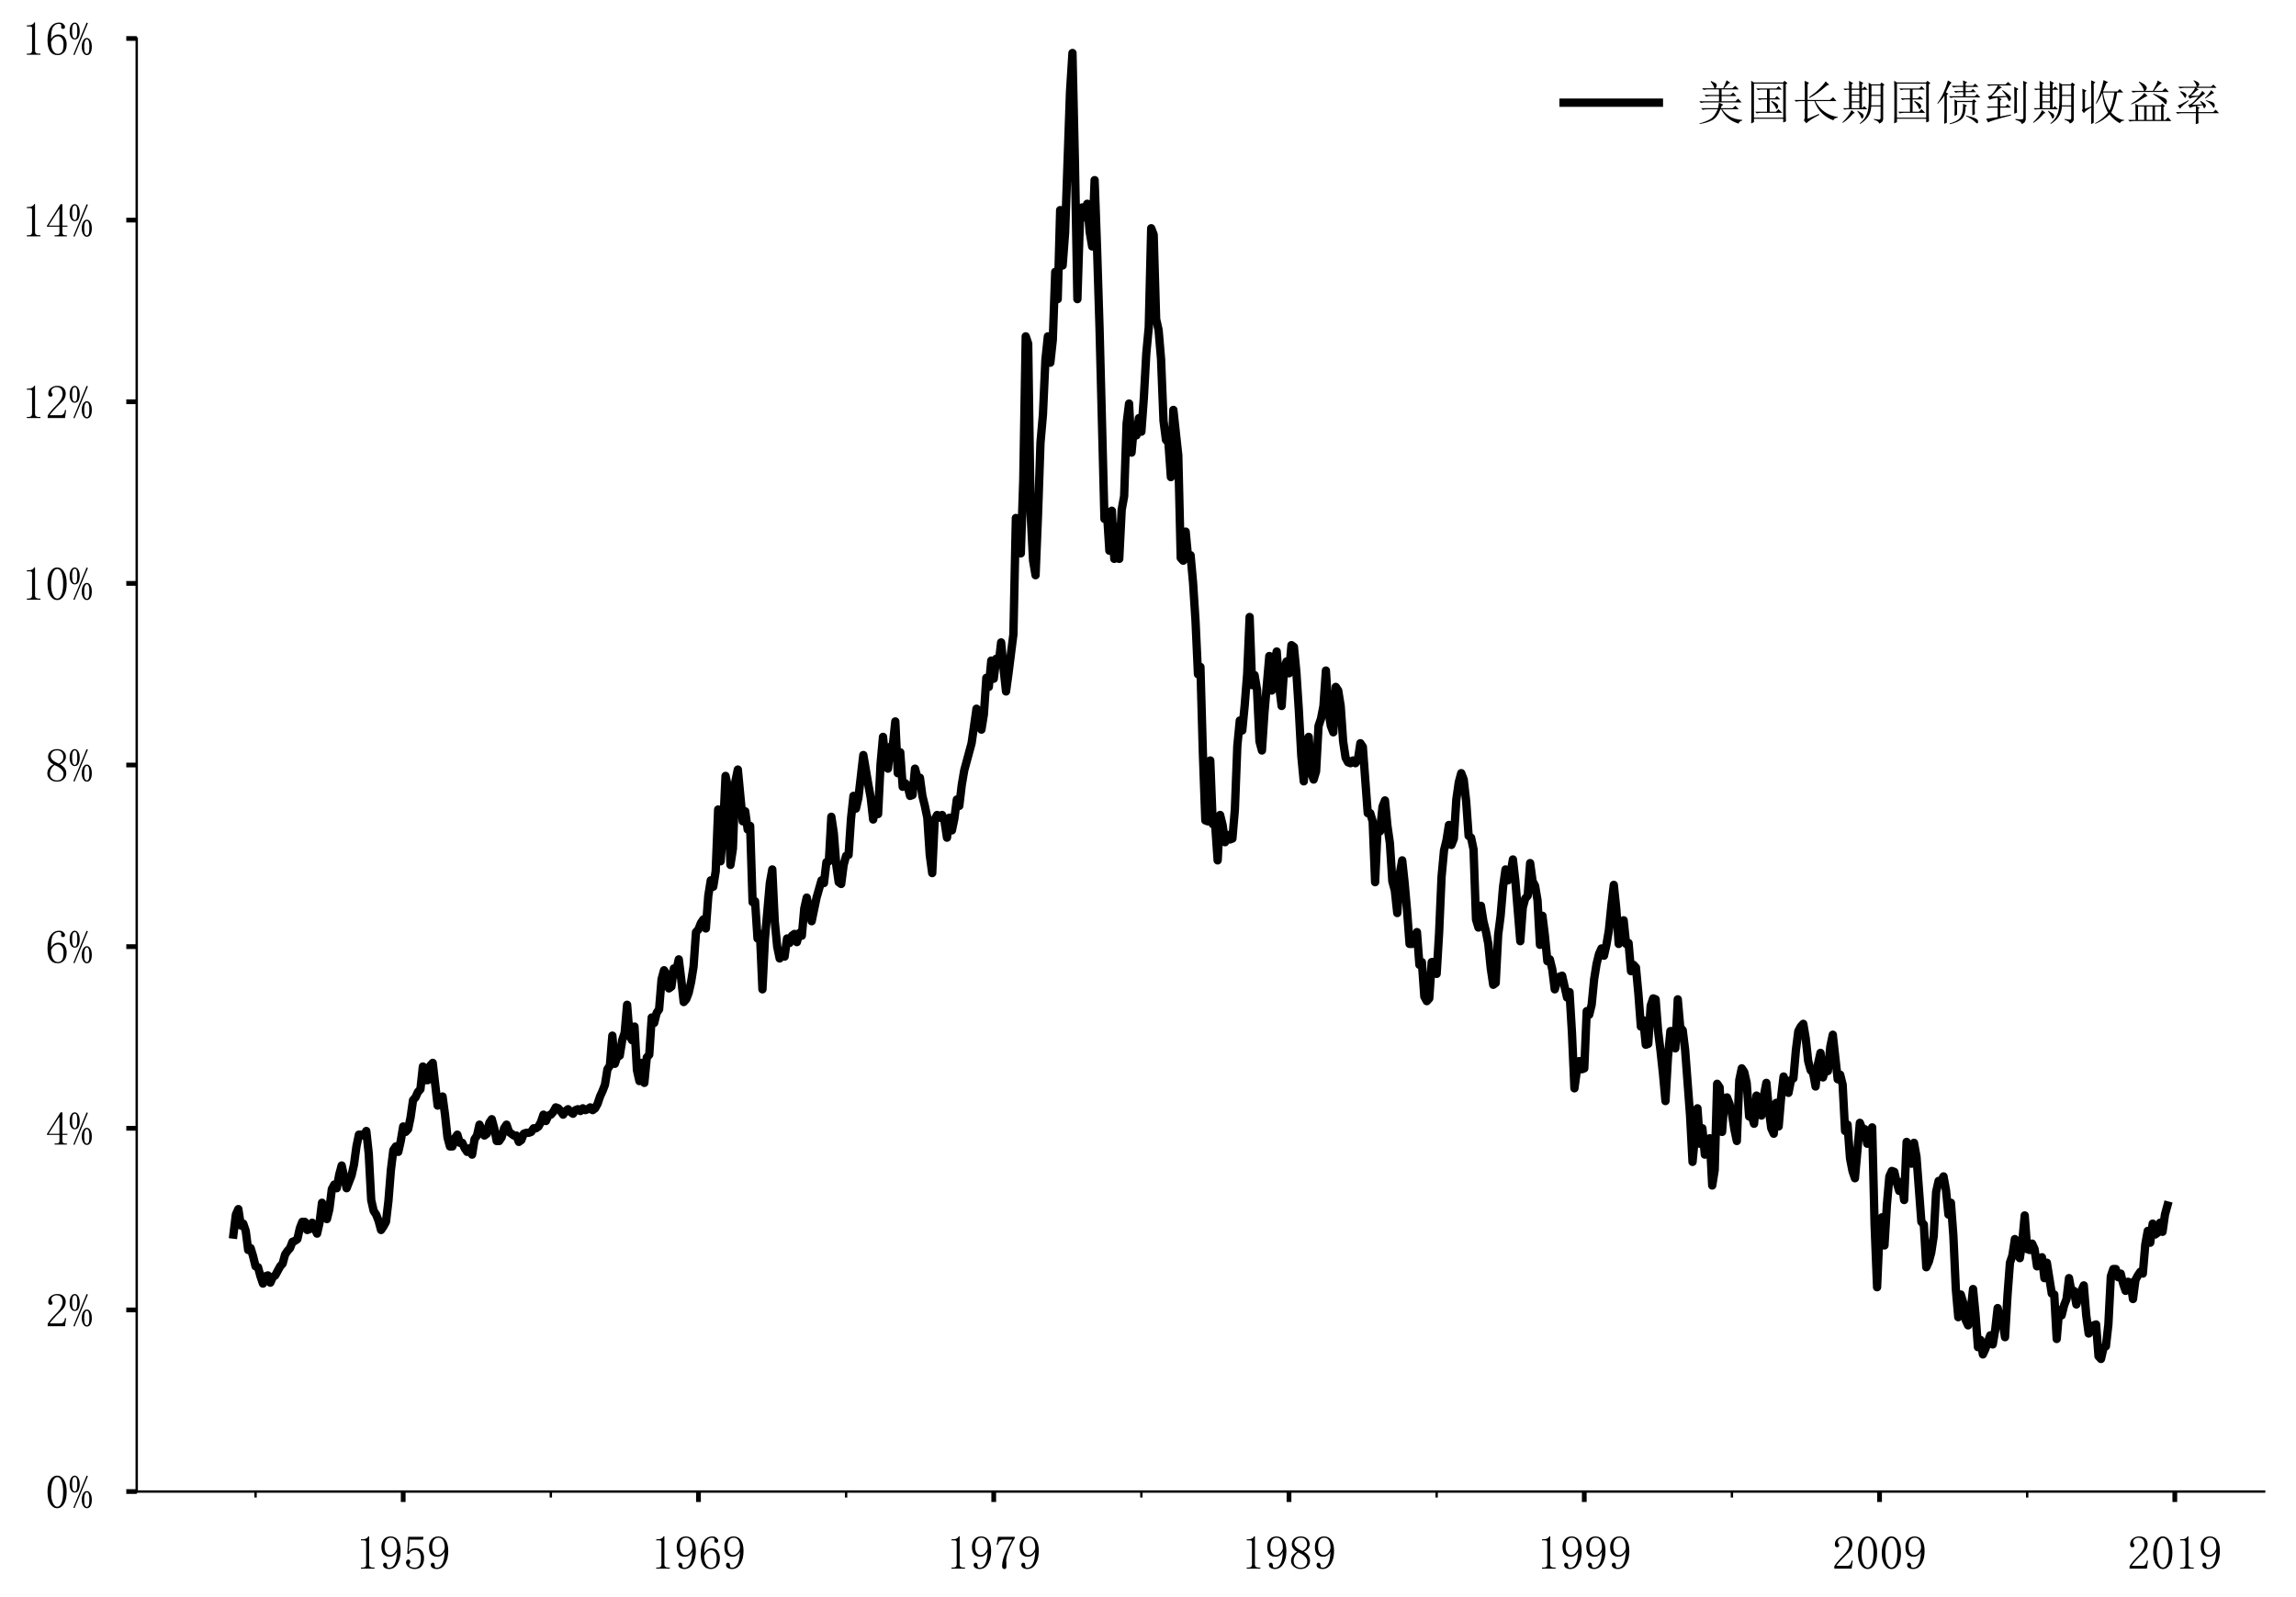 <?xml version="1.0" encoding="utf-8" standalone="no"?>
<!DOCTYPE svg PUBLIC "-//W3C//DTD SVG 1.1//EN"
  "http://www.w3.org/Graphics/SVG/1.1/DTD/svg11.dtd">
<!-- Created with matplotlib (http://matplotlib.org/) -->
<svg height="536.191pt" version="1.1" viewBox="0 0 770.84 536.191" width="770.84pt" xmlns="http://www.w3.org/2000/svg" xmlns:xlink="http://www.w3.org/1999/xlink">
 <defs>
  <style type="text/css">
*{stroke-linecap:butt;stroke-linejoin:round;}
  </style>
 </defs>
 <g id="figure_1">
  <g id="patch_1">
   <path d="M 0 536.191 
L 770.84 536.191 
L 770.84 -0 
L 0 -0 
z
" style="fill:#ffffff;"/>
  </g>
  <g id="axes_1">
   <g id="patch_2">
    <path d="M 45.9 500.791 
L 760.14 500.791 
L 760.14 12.919 
L 45.9 12.919 
z
" style="fill:#ffffff;"/>
   </g>
   <g id="matplotlib.axis_1">
    <g id="xtick_1">
     <g id="line2d_1">
      <defs>
       <path d="M 0 0 
L 0 3.5 
" id="mbb9ad136fe" style="stroke:#000000;stroke-width:1.6;"/>
      </defs>
      <g>
       <use style="stroke:#000000;stroke-width:1.6;" x="135.366" xlink:href="#mbb9ad136fe" y="500.791"/>
      </g>
     </g>
     <g id="text_1">
      <!-- 1959 -->
      <defs>
       <path d="M 28.516 69.531 
L 28.516 10.156 
Q 28.516 7.031 30.469 5.469 
Q 32.422 3.906 35.938 3.906 
L 39.844 3.906 
L 39.844 1.562 
L 11.328 1.562 
L 11.328 3.906 
L 14.844 3.906 
Q 18.75 3.906 20.5 5.469 
Q 22.266 7.031 22.266 10.156 
L 22.266 57.422 
Q 22.266 58.984 21.281 59.953 
Q 20.312 60.938 18.359 60.938 
L 11.328 60.938 
L 11.328 63.281 
L 14.844 63.281 
Q 19.531 63.281 22.453 64.844 
Q 25.391 66.406 26.953 69.531 
z
" id="SimSun-31"/>
       <path d="M 10.938 47.656 
Q 10.938 39.062 14.25 34.562 
Q 17.578 30.078 22.656 30.078 
Q 28.516 30.078 32.812 35.547 
Q 37.109 41.016 37.109 45.703 
Q 37.109 55.078 33.984 60.734 
Q 30.859 66.406 23.828 66.406 
Q 17.188 66.406 14.062 61.125 
Q 10.938 55.859 10.938 47.656 
z
M 21.484 26.562 
Q 13.672 26.562 8.984 31.438 
Q 4.297 36.328 4.297 47.266 
Q 4.297 56.641 9.375 62.891 
Q 14.453 69.141 23.828 69.141 
Q 33.594 69.141 39.062 61.328 
Q 44.531 53.516 44.531 38.672 
Q 44.531 22.266 38.078 11.516 
Q 31.641 0.781 20.312 0.781 
Q 15.234 0.781 11.516 3.125 
Q 7.812 5.469 7.812 9.375 
Q 7.812 10.938 8.781 12.5 
Q 9.766 14.062 12.109 14.062 
Q 14.453 14.062 15.234 12.297 
Q 16.016 10.547 16.016 8.203 
Q 16.016 6.641 16.406 5.656 
Q 16.797 4.688 17.188 4.297 
Q 17.578 3.906 18.547 3.703 
Q 19.531 3.516 20.703 3.516 
Q 27.734 3.516 32.031 11.328 
Q 36.328 19.141 37.109 37.5 
Q 35.156 32.812 31.25 29.688 
Q 27.344 26.562 21.484 26.562 
z
" id="SimSun-39"/>
       <path d="M 26.953 44.531 
Q 34.375 44.531 39.062 38.859 
Q 43.75 33.203 43.75 23.828 
Q 43.75 13.281 38.859 7.031 
Q 33.984 0.781 23.828 0.781 
Q 16.797 0.781 11.328 4.875 
Q 5.859 8.984 5.859 14.844 
Q 5.859 17.188 7.219 18.938 
Q 8.594 20.703 10.938 20.703 
Q 13.281 20.703 14.062 19.141 
Q 14.844 17.578 14.844 16.406 
Q 14.844 14.062 13.672 12.891 
Q 12.5 11.328 12.5 9.766 
Q 12.5 6.641 16.203 5.078 
Q 19.922 3.516 24.219 3.516 
Q 30.469 3.516 33.781 8.594 
Q 37.109 13.672 37.109 23.047 
Q 37.109 30.859 34.172 35.734 
Q 31.25 40.625 25.391 40.625 
Q 21.094 40.625 17.969 39.062 
Q 14.844 37.5 12.109 32.422 
L 8.594 32.812 
L 10.547 68.359 
L 42.578 68.359 
L 41.406 62.5 
L 13.281 62.5 
L 11.719 36.719 
Q 15.625 42.188 19.328 43.359 
Q 23.047 44.531 26.953 44.531 
z
" id="SimSun-35"/>
      </defs>
      <g transform="translate(119.366 526.928)scale(0.16 -0.16)">
       <use xlink:href="#SimSun-31"/>
       <use x="50" xlink:href="#SimSun-39"/>
       <use x="100" xlink:href="#SimSun-35"/>
       <use x="150" xlink:href="#SimSun-39"/>
      </g>
     </g>
    </g>
    <g id="xtick_2">
     <g id="line2d_2">
      <g>
       <use style="stroke:#000000;stroke-width:1.6;" x="234.497" xlink:href="#mbb9ad136fe" y="500.791"/>
      </g>
     </g>
     <g id="text_2">
      <!-- 1969 -->
      <defs>
       <path d="M 12.109 28.125 
Q 12.109 16.406 16.203 9.953 
Q 20.312 3.516 26.172 3.516 
Q 32.031 3.516 35.156 7.812 
Q 38.281 12.109 38.281 23.828 
Q 38.281 31.641 34.953 35.938 
Q 31.641 40.234 26.953 40.234 
Q 22.656 40.234 18.938 37.688 
Q 15.234 35.156 12.109 28.125 
z
M 27.344 44.141 
Q 36.719 44.141 40.812 37.891 
Q 44.922 31.641 44.922 23.828 
Q 44.922 12.109 39.25 6.438 
Q 33.594 0.781 26.172 0.781 
Q 15.625 0.781 10.156 8.781 
Q 4.688 16.797 4.688 32.031 
Q 4.688 50 11.328 59.562 
Q 17.969 69.141 29.297 69.141 
Q 34.766 69.141 38.078 66.016 
Q 41.406 62.891 41.406 60.547 
Q 41.406 58.203 40.422 57.031 
Q 39.453 55.859 37.109 55.859 
Q 35.156 55.859 34.172 56.828 
Q 33.203 57.812 33.203 59.766 
Q 33.203 60.547 33.594 61.328 
Q 33.594 62.109 33.594 62.891 
Q 33.594 64.453 32.422 65.422 
Q 31.25 66.406 28.125 66.406 
Q 21.484 66.406 16.797 60.344 
Q 12.109 54.297 12.109 33.984 
Q 14.453 39.062 18.547 41.594 
Q 22.656 44.141 27.344 44.141 
z
" id="SimSun-36"/>
      </defs>
      <g transform="translate(218.497 526.928)scale(0.16 -0.16)">
       <use xlink:href="#SimSun-31"/>
       <use x="50" xlink:href="#SimSun-39"/>
       <use x="100" xlink:href="#SimSun-36"/>
       <use x="150" xlink:href="#SimSun-39"/>
      </g>
     </g>
    </g>
    <g id="xtick_3">
     <g id="line2d_3">
      <g>
       <use style="stroke:#000000;stroke-width:1.6;" x="333.628" xlink:href="#mbb9ad136fe" y="500.791"/>
      </g>
     </g>
     <g id="text_3">
      <!-- 1979 -->
      <defs>
       <path d="M 44.141 65.625 
Q 35.938 52.344 31.047 39.641 
Q 26.172 26.953 26.172 17.578 
Q 26.172 16.016 26.562 13.281 
Q 26.562 10.156 26.562 6.25 
Q 26.562 3.125 25.578 1.953 
Q 24.609 0.781 22.266 0.781 
Q 20.312 0.781 18.938 2.141 
Q 17.578 3.516 17.578 7.031 
Q 17.578 14.453 20.891 25.391 
Q 24.219 36.328 38.672 62.5 
L 19.141 62.5 
Q 14.844 62.5 12.297 59.766 
Q 9.766 57.031 8.594 51.562 
L 6.25 51.953 
L 8.984 68.359 
L 44.141 68.359 
z
" id="SimSun-37"/>
      </defs>
      <g transform="translate(317.628 526.928)scale(0.16 -0.16)">
       <use xlink:href="#SimSun-31"/>
       <use x="50" xlink:href="#SimSun-39"/>
       <use x="100" xlink:href="#SimSun-37"/>
       <use x="150" xlink:href="#SimSun-39"/>
      </g>
     </g>
    </g>
    <g id="xtick_4">
     <g id="line2d_4">
      <g>
       <use style="stroke:#000000;stroke-width:1.6;" x="432.759" xlink:href="#mbb9ad136fe" y="500.791"/>
      </g>
     </g>
     <g id="text_4">
      <!-- 1989 -->
      <defs>
       <path d="M 9.766 17.578 
Q 9.766 11.328 13.859 7.422 
Q 17.969 3.516 24.219 3.516 
Q 31.641 3.516 34.953 7.422 
Q 38.281 11.328 38.281 17.188 
Q 38.281 22.266 33.594 26.953 
Q 28.906 31.641 19.531 35.547 
Q 14.844 32.422 12.297 27.734 
Q 9.766 23.047 9.766 17.578 
z
M 44.141 18.359 
Q 44.141 10.938 38.672 5.859 
Q 33.203 0.781 24.219 0.781 
Q 16.016 0.781 10.156 5.859 
Q 4.297 10.938 4.297 17.578 
Q 4.297 24.219 7.609 28.906 
Q 10.938 33.594 17.188 37.109 
Q 11.719 39.844 8.781 43.938 
Q 5.859 48.047 5.859 53.125 
Q 5.859 59.766 10.938 64.453 
Q 16.016 69.141 25 69.141 
Q 33.203 69.141 38.281 64.453 
Q 43.359 59.766 43.359 53.125 
Q 43.359 48.438 40.422 44.328 
Q 37.5 40.234 31.25 37.109 
Q 37.891 33.203 41.016 28.516 
Q 44.141 23.828 44.141 18.359 
z
M 37.891 52.734 
Q 37.891 58.203 34.766 62.297 
Q 31.641 66.406 25 66.406 
Q 17.578 66.406 14.453 62.5 
Q 11.328 58.594 11.328 54.297 
Q 11.328 50 15.812 45.891 
Q 20.312 41.797 28.516 38.672 
Q 33.203 41.016 35.547 44.531 
Q 37.891 48.047 37.891 52.734 
z
" id="SimSun-38"/>
      </defs>
      <g transform="translate(416.759 526.928)scale(0.16 -0.16)">
       <use xlink:href="#SimSun-31"/>
       <use x="50" xlink:href="#SimSun-39"/>
       <use x="100" xlink:href="#SimSun-38"/>
       <use x="150" xlink:href="#SimSun-39"/>
      </g>
     </g>
    </g>
    <g id="xtick_5">
     <g id="line2d_5">
      <g>
       <use style="stroke:#000000;stroke-width:1.6;" x="531.891" xlink:href="#mbb9ad136fe" y="500.791"/>
      </g>
     </g>
     <g id="text_5">
      <!-- 1999 -->
      <g transform="translate(515.891 526.928)scale(0.16 -0.16)">
       <use xlink:href="#SimSun-31"/>
       <use x="50" xlink:href="#SimSun-39"/>
       <use x="100" xlink:href="#SimSun-39"/>
       <use x="150" xlink:href="#SimSun-39"/>
      </g>
     </g>
    </g>
    <g id="xtick_6">
     <g id="line2d_6">
      <g>
       <use style="stroke:#000000;stroke-width:1.6;" x="631.022" xlink:href="#mbb9ad136fe" y="500.791"/>
      </g>
     </g>
     <g id="text_6">
      <!-- 2009 -->
      <defs>
       <path d="M 36.328 51.953 
Q 36.328 58.984 33.203 62.688 
Q 30.078 66.406 23.828 66.406 
Q 19.141 66.406 15.812 63.859 
Q 12.5 61.328 12.5 57.422 
Q 12.5 55.078 14.062 53.516 
Q 15.234 51.953 15.234 50.391 
Q 15.234 48.438 14.25 47.453 
Q 13.281 46.484 11.328 46.484 
Q 8.984 46.484 7.609 47.844 
Q 6.25 49.219 6.25 52.344 
Q 6.25 60.547 12.109 64.844 
Q 17.969 69.141 24.609 69.141 
Q 33.984 69.141 38.469 64.453 
Q 42.969 59.766 42.969 52.734 
Q 42.969 48.047 40.812 43.359 
Q 38.672 38.672 33.984 34.375 
Q 22.656 23.438 16.594 16.594 
Q 10.547 9.766 9.375 7.422 
L 32.422 7.422 
Q 35.938 7.422 38.281 10.156 
Q 40.625 12.891 41.406 18.359 
L 43.75 18.359 
L 41.406 1.562 
L 5.078 1.562 
L 5.078 6.641 
Q 7.031 10.156 11.516 15.625 
Q 16.016 21.094 23.438 28.516 
Q 30.078 35.156 33.203 41.016 
Q 36.328 46.875 36.328 51.953 
z
" id="SimSun-32"/>
       <path d="M 25 66.016 
Q 19.531 66.016 15.812 57.609 
Q 12.109 49.219 12.109 35.156 
Q 12.109 20.312 15.812 12.109 
Q 19.531 3.906 25 3.906 
Q 30.859 3.906 34.172 12.109 
Q 37.5 20.312 37.5 35.156 
Q 37.5 49.219 34.375 57.609 
Q 31.25 66.016 25 66.016 
z
M 25 0.781 
Q 16.406 0.781 10.547 9.766 
Q 4.688 18.75 4.688 35.156 
Q 4.688 50.391 10.344 59.766 
Q 16.016 69.141 25 69.141 
Q 33.594 69.141 39.25 60.156 
Q 44.922 51.172 44.922 35.156 
Q 44.922 19.141 39.25 9.953 
Q 33.594 0.781 25 0.781 
z
" id="SimSun-30"/>
      </defs>
      <g transform="translate(615.022 526.928)scale(0.16 -0.16)">
       <use xlink:href="#SimSun-32"/>
       <use x="50" xlink:href="#SimSun-30"/>
       <use x="100" xlink:href="#SimSun-30"/>
       <use x="150" xlink:href="#SimSun-39"/>
      </g>
     </g>
    </g>
    <g id="xtick_7">
     <g id="line2d_7">
      <g>
       <use style="stroke:#000000;stroke-width:1.6;" x="730.153" xlink:href="#mbb9ad136fe" y="500.791"/>
      </g>
     </g>
     <g id="text_7">
      <!-- 2019 -->
      <g transform="translate(714.153 526.928)scale(0.16 -0.16)">
       <use xlink:href="#SimSun-32"/>
       <use x="50" xlink:href="#SimSun-30"/>
       <use x="100" xlink:href="#SimSun-31"/>
       <use x="150" xlink:href="#SimSun-39"/>
      </g>
     </g>
    </g>
    <g id="xtick_8">
     <g id="line2d_8">
      <defs>
       <path d="M 0 0 
L 0 2 
" id="mc2f49d4702" style="stroke:#000000;stroke-width:0.8;"/>
      </defs>
      <g>
       <use style="stroke:#000000;stroke-width:0.8;" x="85.8" xlink:href="#mc2f49d4702" y="500.791"/>
      </g>
     </g>
    </g>
    <g id="xtick_9">
     <g id="line2d_9">
      <g>
       <use style="stroke:#000000;stroke-width:0.8;" x="135.366" xlink:href="#mc2f49d4702" y="500.791"/>
      </g>
     </g>
    </g>
    <g id="xtick_10">
     <g id="line2d_10">
      <g>
       <use style="stroke:#000000;stroke-width:0.8;" x="184.931" xlink:href="#mc2f49d4702" y="500.791"/>
      </g>
     </g>
    </g>
    <g id="xtick_11">
     <g id="line2d_11">
      <g>
       <use style="stroke:#000000;stroke-width:0.8;" x="234.497" xlink:href="#mc2f49d4702" y="500.791"/>
      </g>
     </g>
    </g>
    <g id="xtick_12">
     <g id="line2d_12">
      <g>
       <use style="stroke:#000000;stroke-width:0.8;" x="284.063" xlink:href="#mc2f49d4702" y="500.791"/>
      </g>
     </g>
    </g>
    <g id="xtick_13">
     <g id="line2d_13">
      <g>
       <use style="stroke:#000000;stroke-width:0.8;" x="333.628" xlink:href="#mc2f49d4702" y="500.791"/>
      </g>
     </g>
    </g>
    <g id="xtick_14">
     <g id="line2d_14">
      <g>
       <use style="stroke:#000000;stroke-width:0.8;" x="383.194" xlink:href="#mc2f49d4702" y="500.791"/>
      </g>
     </g>
    </g>
    <g id="xtick_15">
     <g id="line2d_15">
      <g>
       <use style="stroke:#000000;stroke-width:0.8;" x="432.759" xlink:href="#mc2f49d4702" y="500.791"/>
      </g>
     </g>
    </g>
    <g id="xtick_16">
     <g id="line2d_16">
      <g>
       <use style="stroke:#000000;stroke-width:0.8;" x="482.325" xlink:href="#mc2f49d4702" y="500.791"/>
      </g>
     </g>
    </g>
    <g id="xtick_17">
     <g id="line2d_17">
      <g>
       <use style="stroke:#000000;stroke-width:0.8;" x="531.891" xlink:href="#mc2f49d4702" y="500.791"/>
      </g>
     </g>
    </g>
    <g id="xtick_18">
     <g id="line2d_18">
      <g>
       <use style="stroke:#000000;stroke-width:0.8;" x="581.456" xlink:href="#mc2f49d4702" y="500.791"/>
      </g>
     </g>
    </g>
    <g id="xtick_19">
     <g id="line2d_19">
      <g>
       <use style="stroke:#000000;stroke-width:0.8;" x="631.022" xlink:href="#mc2f49d4702" y="500.791"/>
      </g>
     </g>
    </g>
    <g id="xtick_20">
     <g id="line2d_20">
      <g>
       <use style="stroke:#000000;stroke-width:0.8;" x="680.587" xlink:href="#mc2f49d4702" y="500.791"/>
      </g>
     </g>
    </g>
    <g id="xtick_21">
     <g id="line2d_21">
      <g>
       <use style="stroke:#000000;stroke-width:0.8;" x="730.153" xlink:href="#mc2f49d4702" y="500.791"/>
      </g>
     </g>
    </g>
   </g>
   <g id="matplotlib.axis_2">
    <g id="ytick_1">
     <g id="line2d_22">
      <defs>
       <path d="M 0 0 
L -3.5 0 
" id="mc58fd262af" style="stroke:#000000;stroke-width:1.6;"/>
      </defs>
      <g>
       <use style="stroke:#000000;stroke-width:1.6;" x="45.9" xlink:href="#mc58fd262af" y="500.791"/>
      </g>
     </g>
     <g id="text_8">
      <!-- 0% -->
      <defs>
       <path d="M 11.719 66.406 
Q 9.375 66.406 7.812 63.281 
Q 6.25 60.156 6.25 51.562 
Q 6.25 41.797 8 38.859 
Q 9.766 35.938 11.719 35.938 
Q 14.453 35.938 15.812 39.453 
Q 17.188 42.969 17.188 51.562 
Q 17.188 58.594 16.203 62.5 
Q 15.234 66.406 11.719 66.406 
z
M 22.266 51.172 
Q 22.266 44.141 19.922 38.859 
Q 17.578 33.594 11.719 33.594 
Q 7.031 33.594 4.094 38.281 
Q 1.172 42.969 1.172 51.172 
Q 1.172 59.766 4.297 64.453 
Q 7.422 69.141 11.719 69.141 
Q 16.406 69.141 19.328 64.25 
Q 22.266 59.375 22.266 51.172 
z
M 42.578 18.75 
Q 42.578 25.391 41.406 29.688 
Q 40.234 33.984 37.109 33.984 
Q 34.766 33.984 33.203 30.266 
Q 31.641 26.562 31.641 18.75 
Q 31.641 8.984 33.391 6.25 
Q 35.156 3.516 37.109 3.516 
Q 39.844 3.516 41.203 6.828 
Q 42.578 10.156 42.578 18.75 
z
M 47.656 18.359 
Q 47.656 10.547 44.922 5.656 
Q 42.188 0.781 37.109 0.781 
Q 32.812 0.781 29.688 5.656 
Q 26.562 10.547 26.562 18.359 
Q 26.562 26.953 29.688 31.828 
Q 32.812 36.719 37.109 36.719 
Q 41.797 36.719 44.719 31.641 
Q 47.656 26.562 47.656 18.359 
z
M 39.453 67.969 
L 11.328 0.781 
L 8.984 1.953 
L 36.719 69.141 
z
" id="SimSun-25"/>
      </defs>
      <g transform="translate(15.2 506.51)scale(0.16 -0.16)">
       <use xlink:href="#SimSun-30"/>
       <use x="50" xlink:href="#SimSun-25"/>
      </g>
     </g>
    </g>
    <g id="ytick_2">
     <g id="line2d_23">
      <g>
       <use style="stroke:#000000;stroke-width:1.6;" x="45.9" xlink:href="#mc58fd262af" y="439.807"/>
      </g>
     </g>
     <g id="text_9">
      <!-- 2% -->
      <g transform="translate(15.2 445.526)scale(0.16 -0.16)">
       <use xlink:href="#SimSun-32"/>
       <use x="50" xlink:href="#SimSun-25"/>
      </g>
     </g>
    </g>
    <g id="ytick_3">
     <g id="line2d_24">
      <g>
       <use style="stroke:#000000;stroke-width:1.6;" x="45.9" xlink:href="#mc58fd262af" y="378.823"/>
      </g>
     </g>
     <g id="text_10">
      <!-- 4% -->
      <defs>
       <path d="M 35.938 8.984 
Q 35.938 6.25 37.5 5.078 
Q 39.062 3.906 41.797 3.906 
L 45.312 3.906 
L 45.312 1.562 
L 19.531 1.562 
L 19.531 3.906 
L 23.828 3.906 
Q 26.953 3.906 28.312 5.078 
Q 29.688 6.25 29.688 8.984 
L 29.688 21.875 
L 3.516 21.875 
L 3.516 23.828 
L 32.031 69.141 
L 35.938 69.141 
L 35.938 24.219 
L 46.484 24.219 
L 46.484 21.875 
L 35.938 21.875 
z
M 29.297 59.375 
L 7.031 24.219 
L 29.688 24.219 
L 29.688 59.375 
z
" id="SimSun-34"/>
      </defs>
      <g transform="translate(15.2 384.541)scale(0.16 -0.16)">
       <use xlink:href="#SimSun-34"/>
       <use x="50" xlink:href="#SimSun-25"/>
      </g>
     </g>
    </g>
    <g id="ytick_4">
     <g id="line2d_25">
      <g>
       <use style="stroke:#000000;stroke-width:1.6;" x="45.9" xlink:href="#mc58fd262af" y="317.839"/>
      </g>
     </g>
     <g id="text_11">
      <!-- 6% -->
      <g transform="translate(15.2 323.558)scale(0.16 -0.16)">
       <use xlink:href="#SimSun-36"/>
       <use x="50" xlink:href="#SimSun-25"/>
      </g>
     </g>
    </g>
    <g id="ytick_5">
     <g id="line2d_26">
      <g>
       <use style="stroke:#000000;stroke-width:1.6;" x="45.9" xlink:href="#mc58fd262af" y="256.855"/>
      </g>
     </g>
     <g id="text_12">
      <!-- 8% -->
      <g transform="translate(15.2 262.574)scale(0.16 -0.16)">
       <use xlink:href="#SimSun-38"/>
       <use x="50" xlink:href="#SimSun-25"/>
      </g>
     </g>
    </g>
    <g id="ytick_6">
     <g id="line2d_27">
      <g>
       <use style="stroke:#000000;stroke-width:1.6;" x="45.9" xlink:href="#mc58fd262af" y="195.871"/>
      </g>
     </g>
     <g id="text_13">
      <!-- 10% -->
      <g transform="translate(7.2 201.589)scale(0.16 -0.16)">
       <use xlink:href="#SimSun-31"/>
       <use x="50" xlink:href="#SimSun-30"/>
       <use x="100" xlink:href="#SimSun-25"/>
      </g>
     </g>
    </g>
    <g id="ytick_7">
     <g id="line2d_28">
      <g>
       <use style="stroke:#000000;stroke-width:1.6;" x="45.9" xlink:href="#mc58fd262af" y="134.887"/>
      </g>
     </g>
     <g id="text_14">
      <!-- 12% -->
      <g transform="translate(7.2 140.606)scale(0.16 -0.16)">
       <use xlink:href="#SimSun-31"/>
       <use x="50" xlink:href="#SimSun-32"/>
       <use x="100" xlink:href="#SimSun-25"/>
      </g>
     </g>
    </g>
    <g id="ytick_8">
     <g id="line2d_29">
      <g>
       <use style="stroke:#000000;stroke-width:1.6;" x="45.9" xlink:href="#mc58fd262af" y="73.903"/>
      </g>
     </g>
     <g id="text_15">
      <!-- 14% -->
      <g transform="translate(7.2 79.621)scale(0.16 -0.16)">
       <use xlink:href="#SimSun-31"/>
       <use x="50" xlink:href="#SimSun-34"/>
       <use x="100" xlink:href="#SimSun-25"/>
      </g>
     </g>
    </g>
    <g id="ytick_9">
     <g id="line2d_30">
      <g>
       <use style="stroke:#000000;stroke-width:1.6;" x="45.9" xlink:href="#mc58fd262af" y="12.919"/>
      </g>
     </g>
     <g id="text_16">
      <!-- 16% -->
      <g transform="translate(7.2 18.637)scale(0.16 -0.16)">
       <use xlink:href="#SimSun-31"/>
       <use x="50" xlink:href="#SimSun-36"/>
       <use x="100" xlink:href="#SimSun-25"/>
      </g>
     </g>
    </g>
   </g>
   <g id="line2d_31">
    <path clip-path="url(#p1b8ddb997a)" d="M 78.365 414.498 
L 79.192 407.79 
L 80.018 405.961 
L 80.844 411.449 
L 81.67 410.839 
L 82.496 413.279 
L 83.322 419.682 
L 84.148 419.072 
L 84.974 421.816 
L 85.8 425.171 
L 86.626 425.476 
L 87.452 428.525 
L 88.279 430.964 
L 89.105 428.525 
L 89.931 428.22 
L 90.757 430.659 
L 91.583 428.83 
L 92.409 428.22 
L 94.061 425.171 
L 94.887 424.256 
L 95.713 421.207 
L 96.54 419.987 
L 97.366 419.072 
L 98.192 416.938 
L 99.018 416.633 
L 99.844 416.023 
L 100.67 412.364 
L 101.496 410.23 
L 102.322 410.23 
L 103.148 412.974 
L 103.974 412.669 
L 104.8 410.534 
L 106.453 414.193 
L 107.279 410.534 
L 108.105 403.826 
L 108.931 407.18 
L 109.757 409.315 
L 110.583 405.961 
L 111.409 399.252 
L 112.235 397.728 
L 113.061 398.947 
L 113.887 394.374 
L 114.714 391.324 
L 116.366 398.947 
L 118.018 394.679 
L 118.844 391.02 
L 119.67 384.921 
L 120.496 380.957 
L 121.322 380.957 
L 122.148 381.262 
L 122.974 379.738 
L 123.801 387.361 
L 124.627 402.911 
L 125.453 406.57 
L 126.279 407.79 
L 127.105 409.925 
L 127.931 412.974 
L 128.757 411.754 
L 129.583 410.23 
L 130.409 403.216 
L 131.235 392.849 
L 132.061 386.141 
L 132.888 384.921 
L 133.714 386.751 
L 134.54 383.092 
L 135.366 378.213 
L 136.192 380.042 
L 137.018 379.128 
L 137.844 375.164 
L 138.67 369.37 
L 139.496 368.455 
L 140.322 366.626 
L 141.149 365.711 
L 141.975 358.088 
L 142.801 362.662 
L 143.627 362.662 
L 144.453 357.783 
L 145.279 356.869 
L 146.931 371.2 
L 147.757 370.285 
L 148.583 368.151 
L 149.409 374.249 
L 150.236 381.872 
L 151.062 384.921 
L 151.888 384.921 
L 152.714 382.177 
L 153.54 380.957 
L 154.366 383.701 
L 155.192 383.701 
L 156.018 385.531 
L 156.844 386.751 
L 157.67 385.531 
L 158.496 387.665 
L 159.323 382.482 
L 160.149 381.262 
L 160.975 377.603 
L 162.627 381.262 
L 163.453 380.652 
L 164.279 376.993 
L 165.105 375.774 
L 165.931 378.823 
L 166.757 383.092 
L 167.583 383.092 
L 168.41 381.872 
L 169.236 378.823 
L 170.062 377.603 
L 170.888 380.042 
L 172.54 381.262 
L 173.366 381.262 
L 174.192 383.397 
L 175.018 382.787 
L 175.844 380.652 
L 176.671 380.347 
L 177.497 380.347 
L 178.323 380.042 
L 179.149 378.823 
L 179.975 378.823 
L 180.801 378.213 
L 181.627 376.688 
L 182.453 374.249 
L 183.279 376.383 
L 184.105 374.554 
L 184.931 374.249 
L 185.758 373.334 
L 186.584 371.81 
L 187.41 372.115 
L 188.236 373.029 
L 189.062 374.249 
L 189.888 373.029 
L 190.714 372.419 
L 191.54 373.334 
L 192.366 373.944 
L 193.192 372.724 
L 194.018 372.419 
L 194.845 373.029 
L 195.671 372.115 
L 196.497 372.724 
L 197.323 372.419 
L 198.149 371.81 
L 198.975 372.724 
L 199.801 372.115 
L 200.627 370.59 
L 201.453 368.151 
L 202.279 366.321 
L 203.105 364.187 
L 203.932 359.003 
L 204.758 357.783 
L 205.584 347.721 
L 206.41 357.173 
L 207.236 354.734 
L 208.062 354.429 
L 208.888 349.246 
L 209.714 346.806 
L 210.54 337.354 
L 211.366 347.721 
L 212.193 349.246 
L 213.019 344.672 
L 213.845 359.308 
L 214.671 362.967 
L 215.497 356.869 
L 216.323 363.577 
L 217.149 355.039 
L 217.975 354.124 
L 218.801 341.623 
L 219.627 343.452 
L 220.453 340.098 
L 221.28 338.878 
L 222.106 328.816 
L 222.932 325.767 
L 223.758 326.986 
L 224.584 331.865 
L 225.41 331.255 
L 226.236 325.157 
L 227.062 325.767 
L 227.888 322.108 
L 228.714 328.816 
L 229.54 336.439 
L 230.367 335.524 
L 231.193 333.39 
L 232.019 329.731 
L 232.845 324.547 
L 233.671 312.96 
L 234.497 312.045 
L 235.323 309.911 
L 236.149 308.691 
L 236.975 311.74 
L 237.801 300.763 
L 238.627 295.58 
L 239.454 297.714 
L 240.28 292.53 
L 241.106 271.796 
L 241.932 289.176 
L 242.758 278.504 
L 243.584 260.514 
L 244.41 264.478 
L 245.236 290.396 
L 246.062 284.907 
L 246.888 262.343 
L 247.715 258.379 
L 249.367 275.76 
L 250.193 272.406 
L 251.019 278.504 
L 251.845 277.284 
L 252.671 302.898 
L 253.497 302.593 
L 254.323 315.094 
L 255.149 313.57 
L 255.975 332.17 
L 256.802 315.399 
L 258.454 296.494 
L 259.28 291.921 
L 260.106 309.301 
L 260.932 317.839 
L 261.758 321.803 
L 262.584 319.973 
L 263.41 321.193 
L 264.236 315.094 
L 265.062 316.619 
L 265.889 314.18 
L 266.715 313.57 
L 267.541 316.314 
L 268.367 313.265 
L 269.193 314.18 
L 270.019 305.032 
L 270.845 301.373 
L 272.497 309.301 
L 274.149 301.373 
L 275.802 295.58 
L 276.628 296.494 
L 277.454 289.481 
L 278.28 289.176 
L 279.106 274.235 
L 279.932 279.724 
L 280.758 290.396 
L 281.584 296.189 
L 282.41 296.799 
L 283.237 290.396 
L 284.063 287.347 
L 284.889 287.042 
L 285.715 274.845 
L 286.541 267.222 
L 287.367 271.491 
L 288.193 267.832 
L 289.845 253.501 
L 291.497 263.258 
L 292.324 267.832 
L 293.15 275.15 
L 293.976 271.186 
L 294.802 273.32 
L 295.628 256.55 
L 296.454 247.402 
L 297.28 255.635 
L 298.106 258.074 
L 298.932 250.756 
L 299.758 250.147 
L 300.584 242.219 
L 301.411 259.599 
L 302.237 252.586 
L 303.063 264.173 
L 303.889 262.953 
L 304.715 263.868 
L 305.541 267.222 
L 306.367 266.917 
L 307.193 258.074 
L 308.019 261.124 
L 308.845 261.124 
L 309.671 267.222 
L 310.498 270.576 
L 311.324 274.54 
L 312.15 287.042 
L 312.976 293.14 
L 313.802 275.15 
L 314.628 273.625 
L 315.454 274.54 
L 316.28 273.625 
L 317.106 275.76 
L 317.932 281.248 
L 318.759 274.54 
L 319.585 278.809 
L 320.411 274.845 
L 321.237 268.442 
L 322.063 270.576 
L 322.889 263.563 
L 323.715 258.684 
L 326.193 249.537 
L 327.846 237.95 
L 328.672 239.779 
L 329.498 244.963 
L 330.324 239.779 
L 331.15 227.582 
L 331.976 230.632 
L 332.802 221.789 
L 333.628 227.887 
L 334.454 221.179 
L 335.28 223.009 
L 336.106 215.691 
L 336.933 224.533 
L 337.759 232.156 
L 338.585 226.058 
L 340.237 212.946 
L 341.063 173.917 
L 341.889 184.284 
L 342.715 185.808 
L 343.541 161.415 
L 344.367 112.933 
L 345.193 115.372 
L 346.02 172.697 
L 346.846 188.248 
L 347.672 193.126 
L 348.498 172.697 
L 349.324 148.608 
L 350.15 139.156 
L 350.976 120.86 
L 351.802 112.933 
L 352.628 121.775 
L 353.454 114.152 
L 354.281 91.283 
L 355.107 100.431 
L 355.933 70.549 
L 356.759 89.149 
L 357.585 78.172 
L 359.237 30.909 
L 360.063 17.797 
L 360.889 54.693 
L 361.715 100.431 
L 362.541 74.513 
L 363.368 69.634 
L 364.194 72.988 
L 365.02 68.414 
L 365.846 77.867 
L 366.672 82.745 
L 367.498 60.486 
L 368.324 83.66 
L 369.15 110.188 
L 370.802 174.221 
L 371.628 171.782 
L 372.455 184.894 
L 373.281 171.477 
L 374.107 187.638 
L 374.933 176.966 
L 375.759 187.638 
L 376.585 171.172 
L 377.411 166.598 
L 378.237 142.205 
L 379.063 135.497 
L 379.889 151.962 
L 380.715 142.815 
L 381.542 146.169 
L 382.368 140.375 
L 383.194 144.949 
L 384.02 133.667 
L 384.846 118.726 
L 385.672 109.883 
L 386.498 76.647 
L 387.324 78.781 
L 388.15 107.139 
L 388.976 110.798 
L 389.803 120.556 
L 390.629 141.29 
L 391.455 147.693 
L 392.281 148.608 
L 393.107 160.195 
L 393.933 137.631 
L 395.585 152.877 
L 396.411 187.333 
L 397.237 188.248 
L 398.063 178.49 
L 398.89 187.333 
L 399.716 186.418 
L 400.542 195.566 
L 401.368 208.372 
L 402.194 226.363 
L 403.02 223.923 
L 403.846 252.891 
L 404.672 275.455 
L 405.498 275.76 
L 406.324 255.33 
L 407.15 276.675 
L 407.977 276.979 
L 408.803 288.871 
L 409.629 273.625 
L 410.455 276.979 
L 411.281 282.773 
L 412.107 280.334 
L 412.933 281.858 
L 413.759 281.553 
L 414.585 271.796 
L 415.411 250.451 
L 416.237 241.914 
L 417.064 245.268 
L 417.89 236.73 
L 418.716 226.363 
L 419.542 207.153 
L 420.368 230.022 
L 421.194 226.668 
L 422.02 231.546 
L 422.846 248.927 
L 423.672 251.976 
L 424.498 239.474 
L 426.151 220.264 
L 426.977 231.851 
L 427.803 222.704 
L 428.629 218.74 
L 429.455 230.327 
L 430.281 237.035 
L 431.107 224.533 
L 431.933 222.094 
L 432.759 226.058 
L 433.585 216.605 
L 434.412 217.215 
L 435.238 225.753 
L 436.064 238.56 
L 436.89 253.806 
L 437.716 262.343 
L 438.542 248.927 
L 439.368 247.402 
L 440.194 259.294 
L 441.02 261.733 
L 441.846 258.989 
L 442.672 243.743 
L 443.499 241.304 
L 444.325 237.035 
L 445.151 225.143 
L 445.977 238.56 
L 446.803 243.743 
L 447.629 245.878 
L 448.455 230.632 
L 449.281 231.851 
L 450.107 237.035 
L 450.933 248.927 
L 451.759 254.415 
L 452.586 255.94 
L 453.412 256.245 
L 454.238 255.33 
L 455.064 256.245 
L 455.89 255.025 
L 456.716 249.537 
L 457.542 250.756 
L 459.194 273.016 
L 460.02 273.016 
L 460.847 275.76 
L 461.673 296.189 
L 462.499 277.894 
L 463.325 279.114 
L 464.151 270.881 
L 464.977 268.747 
L 465.803 277.284 
L 466.629 283.078 
L 467.455 295.885 
L 468.281 298.934 
L 469.107 306.557 
L 469.934 293.445 
L 470.76 288.871 
L 471.586 296.494 
L 472.412 305.947 
L 473.238 316.924 
L 474.064 316.924 
L 474.89 316.314 
L 475.716 312.96 
L 476.542 323.937 
L 477.368 323.022 
L 478.194 334.609 
L 479.021 336.134 
L 479.847 335.219 
L 480.673 323.022 
L 481.499 323.022 
L 482.325 326.986 
L 483.151 313.265 
L 483.977 294.36 
L 484.803 285.517 
L 485.629 282.163 
L 486.455 276.979 
L 487.281 283.688 
L 488.108 281.553 
L 488.934 268.442 
L 489.76 262.648 
L 490.586 259.599 
L 491.412 261.733 
L 492.238 269.052 
L 493.064 280.639 
L 493.89 281.248 
L 494.716 285.212 
L 495.542 308.691 
L 496.369 311.435 
L 497.195 304.117 
L 498.021 309.301 
L 498.847 312.655 
L 499.673 316.924 
L 500.499 325.157 
L 501.325 330.645 
L 502.151 330.036 
L 502.977 313.875 
L 503.803 307.471 
L 504.629 297.714 
L 505.456 291.921 
L 506.282 295.58 
L 507.108 293.445 
L 507.934 288.566 
L 508.76 295.885 
L 510.412 316.009 
L 511.238 304.727 
L 512.064 301.678 
L 512.89 300.763 
L 513.716 289.786 
L 514.543 295.885 
L 515.369 297.409 
L 516.195 302.288 
L 517.021 317.229 
L 517.847 307.471 
L 518.673 314.18 
L 519.499 322.717 
L 520.325 322.108 
L 521.151 325.462 
L 521.977 332.17 
L 522.803 329.426 
L 523.63 327.901 
L 524.456 327.596 
L 526.108 334.914 
L 526.934 333.085 
L 527.76 346.806 
L 528.586 365.406 
L 529.412 359.308 
L 530.238 356.259 
L 531.064 359.003 
L 531.891 358.698 
L 532.717 339.488 
L 533.543 340.708 
L 534.369 337.354 
L 535.195 328.816 
L 536.021 323.632 
L 536.847 320.278 
L 537.673 318.449 
L 538.499 320.888 
L 539.325 317.229 
L 540.151 312.35 
L 540.978 304.117 
L 541.804 297.104 
L 542.63 305.032 
L 543.456 316.924 
L 544.282 310.826 
L 545.108 308.996 
L 545.934 316.924 
L 546.76 316.619 
L 547.586 326.072 
L 548.412 323.937 
L 549.238 324.852 
L 550.065 333.695 
L 550.891 344.672 
L 551.717 342.537 
L 552.543 350.77 
L 553.369 350.465 
L 554.195 337.659 
L 555.021 335.219 
L 555.847 335.524 
L 556.673 346.196 
L 557.499 352.905 
L 558.325 360.528 
L 559.152 369.675 
L 559.978 355.039 
L 560.804 346.196 
L 561.63 346.196 
L 562.456 351.99 
L 563.282 335.524 
L 564.108 344.977 
L 564.934 345.891 
L 565.76 352.6 
L 567.413 374.554 
L 568.239 390.105 
L 569.891 372.115 
L 570.717 384.006 
L 571.543 378.823 
L 572.369 387.665 
L 573.195 384.006 
L 574.021 382.177 
L 574.847 398.033 
L 575.673 392.849 
L 576.5 363.882 
L 577.326 365.101 
L 578.152 380.042 
L 578.978 368.76 
L 579.804 368.455 
L 580.63 370.59 
L 581.456 373.944 
L 582.282 379.128 
L 583.108 383.092 
L 583.934 362.662 
L 584.76 358.698 
L 585.587 359.918 
L 586.413 363.577 
L 587.239 374.859 
L 588.065 374.554 
L 588.891 377.298 
L 589.717 367.846 
L 590.543 371.505 
L 591.369 374.554 
L 592.195 367.846 
L 593.021 363.577 
L 593.847 372.419 
L 594.674 378.823 
L 595.5 380.652 
L 596.326 370.285 
L 597.152 378.213 
L 597.978 368.455 
L 598.804 361.442 
L 599.63 363.882 
L 600.456 366.931 
L 601.282 362.662 
L 602.108 362.052 
L 602.935 352.6 
L 603.761 346.196 
L 604.587 344.672 
L 605.413 343.757 
L 606.239 348.636 
L 607.065 356.259 
L 607.891 359.308 
L 608.717 360.223 
L 609.543 364.796 
L 610.369 357.173 
L 611.195 353.514 
L 612.022 361.747 
L 612.848 359.003 
L 613.674 359.613 
L 614.5 351.38 
L 615.326 347.416 
L 616.978 362.357 
L 617.804 360.832 
L 618.63 364.187 
L 619.456 379.738 
L 620.282 377.603 
L 621.109 388.885 
L 621.935 393.154 
L 622.761 395.593 
L 624.413 376.993 
L 625.239 379.128 
L 626.065 379.128 
L 626.891 384.006 
L 627.717 383.397 
L 628.543 378.518 
L 629.369 411.449 
L 630.196 432.184 
L 631.022 413.279 
L 631.848 408.705 
L 632.674 418.157 
L 633.5 404.436 
L 634.326 394.984 
L 635.152 393.154 
L 635.978 393.459 
L 636.804 397.118 
L 637.63 399.862 
L 638.457 396.813 
L 639.283 402.911 
L 640.109 383.397 
L 640.935 390.105 
L 641.761 390.715 
L 642.587 383.701 
L 643.413 388.275 
L 645.065 410.23 
L 645.891 411.144 
L 646.717 425.476 
L 647.544 423.646 
L 648.37 420.597 
L 649.196 415.108 
L 650.022 400.167 
L 650.848 396.508 
L 651.674 396.508 
L 652.5 394.984 
L 653.326 399.557 
L 654.152 407.79 
L 654.978 403.826 
L 655.804 414.803 
L 656.631 432.794 
L 657.457 442.246 
L 658.283 434.623 
L 659.109 437.367 
L 659.935 443.161 
L 660.761 444.99 
L 661.587 440.417 
L 662.413 432.794 
L 663.239 441.331 
L 664.065 452.308 
L 664.891 449.869 
L 665.718 454.748 
L 666.544 452.918 
L 668.196 448.345 
L 669.022 451.394 
L 669.848 446.515 
L 670.674 439.197 
L 671.5 443.161 
L 672.326 443.771 
L 673.152 448.954 
L 673.979 434.928 
L 674.805 423.951 
L 675.631 421.512 
L 676.457 416.023 
L 677.283 420.292 
L 678.109 422.426 
L 678.935 416.938 
L 679.761 408.095 
L 680.587 419.377 
L 681.413 419.682 
L 682.239 417.548 
L 683.066 419.377 
L 683.892 425.171 
L 685.544 422.121 
L 686.37 429.135 
L 687.196 423.951 
L 688.848 434.318 
L 689.674 434.623 
L 690.5 449.564 
L 691.326 439.807 
L 692.153 441.636 
L 692.979 438.282 
L 693.805 436.148 
L 694.631 429.135 
L 695.457 433.708 
L 696.283 433.403 
L 697.109 437.977 
L 697.935 434.928 
L 698.761 433.403 
L 699.587 431.574 
L 700.413 441.636 
L 701.24 447.735 
L 702.066 446.515 
L 702.892 444.99 
L 703.718 444.685 
L 704.544 455.358 
L 705.37 456.272 
L 706.196 452.613 
L 707.022 452.004 
L 707.848 444.685 
L 708.674 428.525 
L 709.5 426.085 
L 710.327 426.085 
L 711.153 428.83 
L 711.979 427.61 
L 712.805 430.964 
L 713.631 433.403 
L 714.457 430.354 
L 715.283 430.659 
L 716.109 436.148 
L 716.935 429.744 
L 717.761 428.22 
L 718.588 427 
L 719.414 427.61 
L 720.24 417.853 
L 721.066 413.279 
L 721.892 417.243 
L 722.718 410.839 
L 723.544 414.498 
L 724.37 413.889 
L 725.196 410.534 
L 726.022 413.584 
L 726.848 407.79 
L 727.675 404.741 
L 727.675 404.741 
" style="fill:none;stroke:#000000;stroke-linecap:square;stroke-width:2.8;"/>
   </g>
   <g id="patch_3">
    <path d="M 45.9 500.791 
L 45.9 12.919 
" style="fill:none;stroke:#000000;stroke-linecap:square;stroke-linejoin:miter;stroke-width:0.8;"/>
   </g>
   <g id="patch_4">
    <path d="M 45.9 500.791 
L 760.14 500.791 
" style="fill:none;stroke:#000000;stroke-linecap:square;stroke-linejoin:miter;stroke-width:0.8;"/>
   </g>
   <g id="legend_1">
    <g id="line2d_32">
     <path d="M 524.94 34.469 
L 556.94 34.469 
" style="fill:none;stroke:#000000;stroke-linecap:square;stroke-width:2.8;"/>
    </g>
    <g id="line2d_33"/>
    <g id="text_17">
     <!-- 美国长期国债到期收益率 -->
     <defs>
      <path d="M 51.562 28.125 
Q 50.781 25.781 50 23.438 
L 75 23.438 
L 80.469 28.516 
L 87.5 21.094 
L 52.734 21.094 
Q 58.594 12.891 68.156 6.438 
Q 77.734 0 94.922 -1.172 
L 94.922 -2.734 
Q 89.453 -3.125 87.109 -8.984 
Q 72.656 -4.297 64.062 3.516 
Q 55.469 11.328 50.781 21.094 
L 49.219 21.094 
Q 42.578 3.906 31.828 -1.75 
Q 21.094 -7.422 5.469 -9.766 
L 5.078 -8.594 
Q 17.188 -5.469 27.141 0 
Q 37.109 5.469 43.359 21.094 
L 21.484 21.094 
Q 16.406 21.094 12.109 19.922 
L 8.594 23.438 
L 44.141 23.438 
Q 45.312 29.297 46.094 35.156 
L 55.078 30.859 
z
M 66.406 75.391 
Q 61.719 70.312 57.031 65.234 
L 74.219 65.234 
L 80.469 70.312 
L 87.5 62.891 
L 51.562 62.891 
L 51.562 51.172 
L 70.312 51.172 
L 75.781 56.25 
L 82.812 48.828 
L 51.562 48.828 
L 51.562 37.891 
L 80.469 37.891 
L 86.328 43.359 
L 93.75 35.547 
L 17.578 35.547 
Q 12.5 35.547 8.203 34.375 
L 4.688 37.891 
L 46.094 37.891 
L 46.094 48.828 
L 28.516 48.828 
Q 23.438 48.828 19.141 47.656 
L 15.625 51.172 
L 46.094 51.172 
L 46.094 62.891 
L 23.438 62.891 
Q 18.359 62.891 14.062 61.719 
L 10.547 65.234 
L 36.328 65.234 
Q 35.156 71.094 28.516 79.297 
L 29.688 80.469 
Q 39.844 75.781 40.625 74.016 
Q 41.406 72.266 41.406 71.094 
Q 41.406 68.359 39.062 65.234 
L 55.078 65.234 
Q 58.594 72.656 62.109 82.031 
L 70.312 76.562 
z
" id="SimSun-7f8e"/>
      <path d="M 24.219 64.844 
L 66.406 64.844 
L 71.094 69.531 
L 78.125 62.5 
L 52.344 62.5 
L 52.344 44.141 
L 62.891 44.141 
L 67.578 48.828 
L 74.609 41.797 
L 52.344 41.797 
L 52.344 16.016 
L 65.625 16.016 
L 71.094 21.484 
L 78.906 13.672 
L 34.766 13.672 
Q 29.688 13.672 25.391 12.5 
L 21.875 16.016 
L 46.875 16.016 
L 46.875 41.797 
L 36.328 41.797 
L 30.859 40.625 
L 27.344 44.141 
L 46.875 44.141 
L 46.875 62.5 
L 33.203 62.5 
L 27.734 61.328 
z
M 56.641 38.672 
Q 65.234 34.766 67.766 32.422 
Q 70.312 30.078 70.312 27.734 
Q 70.312 25.781 69.141 23.625 
Q 67.969 21.484 67.188 21.484 
Q 66.016 21.484 64.844 25 
Q 62.891 30.078 55.469 37.5 
z
M 13.672 -8.594 
Q 14.062 0 14.062 8.203 
L 14.062 63.672 
Q 14.062 71.094 13.672 80.859 
L 19.531 77.344 
L 80.469 77.344 
L 83.594 80.859 
L 89.844 75.781 
L 86.328 73.438 
L 86.328 11.719 
Q 86.328 3.906 86.719 -4.297 
L 80.859 -6.641 
L 80.859 1.172 
L 19.531 1.172 
L 19.531 -5.859 
z
M 19.531 75 
L 19.531 3.516 
L 80.859 3.516 
L 80.859 75 
z
" id="SimSun-56fd"/>
      <path d="M 26.172 40.625 
Q 26.172 63.281 26.172 67.766 
Q 26.172 72.266 25.781 80.859 
L 35.156 76.562 
L 32.031 73.438 
L 32.031 40.625 
L 78.906 40.625 
L 85.547 46.484 
L 92.578 38.281 
L 48.438 38.281 
Q 55.469 24.219 67.766 15.625 
Q 80.078 7.031 95.312 5.078 
L 95.312 3.516 
Q 89.062 3.516 85.938 -1.953 
Q 73.828 2.344 62.891 12.109 
Q 51.953 21.875 46.484 38.281 
L 32.031 38.281 
L 32.031 1.172 
Q 43.75 6.25 55.859 11.328 
L 56.641 9.375 
Q 36.328 -1.172 29.297 -8.203 
L 24.219 -1.953 
Q 26.172 0.781 26.172 3.906 
L 26.172 38.281 
L 17.188 38.281 
Q 12.109 38.281 7.812 37.109 
L 4.297 40.625 
z
M 69.922 79.688 
L 77.344 72.656 
L 72.266 70.703 
Q 50.781 51.953 35.938 44.922 
L 35.156 46.484 
Q 47.656 55.078 56.438 63.672 
Q 65.234 72.266 69.922 79.688 
z
" id="SimSun-957f"/>
      <path d="M 24.609 62.109 
L 24.609 51.953 
L 40.625 51.953 
L 40.625 62.109 
z
M 24.609 49.609 
L 24.609 37.891 
L 40.625 37.891 
L 40.625 49.609 
z
M 24.609 35.547 
L 24.609 23.438 
L 40.625 23.438 
L 40.625 35.547 
z
M 19.141 64.453 
Q 19.141 74.219 18.75 80.859 
L 27.734 75.781 
L 24.609 73.438 
L 24.609 64.453 
L 40.625 64.453 
Q 40.625 71.484 40.234 80.859 
L 49.219 76.172 
L 46.094 73.828 
L 46.094 64.453 
L 47.266 64.453 
L 51.562 68.75 
L 58.203 62.109 
L 46.094 62.109 
L 46.094 23.438 
L 46.484 23.438 
L 50.781 27.734 
L 57.422 21.094 
L 14.844 21.094 
L 9.375 20.312 
L 6.25 23.438 
L 19.141 23.438 
L 19.141 62.109 
L 15.625 62.109 
L 10.156 61.328 
L 7.031 64.453 
z
M 24.219 19.531 
L 31.25 13.281 
L 27.734 12.109 
Q 17.188 -0.391 5.859 -7.422 
L 5.078 -6.25 
Q 10.938 -0.781 15.812 5.469 
Q 20.703 11.719 24.219 19.531 
z
M 37.109 17.969 
Q 46.484 12.891 48.047 10.938 
Q 49.609 8.984 49.609 7.422 
Q 49.609 5.469 48.438 3.516 
Q 47.266 1.562 46.484 1.562 
Q 45.312 1.562 44.141 4.688 
Q 42.188 9.766 36.328 17.188 
z
M 66.016 71.094 
L 66.016 51.562 
L 85.156 51.562 
L 85.156 71.094 
z
M 66.016 49.219 
Q 66.016 38.281 65.625 29.297 
L 85.156 29.297 
L 85.156 49.219 
z
M 71.094 0.781 
Q 78.516 -0.391 81.828 -0.578 
Q 85.156 -0.781 85.156 3.516 
L 85.156 26.953 
L 65.625 26.953 
Q 64.844 13.281 58.391 4.688 
Q 51.953 -3.906 42.188 -9.766 
L 41.406 -8.594 
Q 48.047 -3.125 52.344 3.312 
Q 56.641 9.766 58.594 18.359 
Q 60.547 26.953 60.547 46.875 
Q 60.547 66.797 60.156 76.953 
L 66.016 73.438 
L 84.375 73.438 
L 87.109 77.344 
L 93.359 72.656 
L 90.625 69.922 
L 90.625 1.953 
Q 91.016 -5.859 82.031 -8.984 
Q 82.031 -3.906 71.094 -0.781 
z
" id="SimSun-671f"/>
      <path d="M 34.375 70.312 
L 58.594 70.312 
Q 58.594 74.609 58.203 81.641 
L 67.188 77.734 
L 63.672 75.391 
L 63.672 70.312 
L 78.906 70.312 
L 83.594 75 
L 90.625 67.969 
L 63.672 67.969 
L 63.672 59.375 
L 74.609 59.375 
L 78.906 63.672 
L 85.547 57.031 
L 63.672 57.031 
L 63.672 48.438 
L 82.812 48.438 
L 87.5 53.125 
L 94.531 46.094 
L 41.406 46.094 
Q 36.328 46.094 32.031 44.922 
L 28.516 48.438 
L 58.594 48.438 
L 58.594 57.031 
L 51.953 57.031 
Q 46.875 57.031 42.578 55.859 
L 39.062 59.375 
L 58.594 59.375 
L 58.594 67.969 
L 47.266 67.969 
Q 42.188 67.969 37.891 66.797 
z
M 82.812 19.141 
Q 82.812 17.188 83.203 10.938 
L 77.734 8.203 
L 77.734 36.328 
L 45.703 36.328 
L 45.703 9.766 
L 40.234 7.031 
Q 40.625 12.5 40.625 24.609 
Q 40.625 36.719 40.234 41.797 
L 45.703 38.672 
L 77.344 38.672 
L 80.859 42.188 
L 86.328 37.5 
L 82.812 35.156 
z
M 30.078 -8.594 
Q 41.016 -5.469 47.266 -1.172 
Q 53.516 3.125 56.047 11.328 
Q 58.594 19.531 58.203 32.812 
L 66.797 28.906 
L 63.672 26.562 
Q 63.672 8.984 56.047 1.359 
Q 48.438 -6.25 30.469 -10.156 
z
M 64.062 7.031 
L 64.453 8.203 
Q 81.25 3.906 85.734 1.172 
Q 90.234 -1.562 89.844 -5.078 
Q 89.453 -8.594 87.891 -8.594 
Q 86.719 -8.594 83.984 -5.859 
Q 78.906 -0.391 64.062 7.031 
z
M 26.562 81.641 
L 34.375 76.953 
Q 31.25 75 28.703 69.922 
Q 26.172 64.844 22.266 56.641 
L 27.734 53.516 
L 24.219 51.562 
L 24.219 -7.031 
L 18.75 -9.375 
Q 19.141 5.078 19.141 19.141 
L 19.141 49.609 
Q 13.281 40.625 5.078 32.422 
L 4.297 33.594 
Q 12.109 44.531 17.375 56.25 
Q 22.656 67.969 26.562 81.641 
z
" id="SimSun-503a"/>
      <path d="M 30.859 26.953 
L 30.859 45.312 
Q 16.797 43.359 14.062 41.016 
L 10.547 48.047 
Q 16.016 48.438 21.875 55.859 
Q 27.734 63.281 31.25 71.094 
L 21.094 71.094 
Q 16.016 71.094 11.719 69.922 
L 8.203 73.438 
L 47.656 73.438 
L 52.734 78.516 
L 60.156 71.094 
L 32.812 71.094 
L 39.844 66.797 
Q 35.156 65.234 30.078 59.766 
Q 24.609 53.906 17.969 48.047 
L 49.219 48.828 
Q 45.703 54.297 40.234 60.156 
L 41.406 61.328 
Q 57.812 50 58.594 46.094 
Q 59.375 42.188 57.422 40.234 
Q 55.469 38.281 54.688 38.281 
Q 53.906 38.281 53.516 39.844 
Q 52.344 42.578 50 46.875 
Q 41.406 46.094 33.203 45.312 
L 39.453 42.188 
L 36.328 39.453 
L 36.328 26.953 
L 46.875 26.953 
L 51.562 31.641 
L 58.594 24.609 
L 36.328 24.609 
L 36.328 5.859 
L 58.594 10.156 
L 58.984 8.203 
Q 14.453 -3.125 10.938 -6.641 
L 6.641 1.172 
Q 13.281 1.953 30.859 4.688 
L 30.859 24.609 
L 16.016 24.609 
L 11.328 23.828 
L 8.203 26.953 
z
M 71.094 60.938 
L 71.094 24.609 
Q 71.094 20.703 71.484 14.062 
L 65.625 11.719 
Q 66.016 24.609 66.016 40.812 
Q 66.016 57.031 65.625 68.359 
L 74.609 63.672 
z
M 68.359 -1.172 
L 68.359 0.781 
Q 74.219 0 79.297 0 
Q 82.031 0 83.594 0.578 
Q 85.156 1.172 84.766 6.25 
L 84.766 67.578 
Q 84.766 73.438 84.375 80.859 
L 92.969 76.953 
L 89.844 74.219 
L 89.844 2.734 
Q 90.234 -7.031 81.25 -9.766 
Q 80.469 -3.906 68.359 -1.172 
z
" id="SimSun-5230"/>
      <path d="M 51.953 56.25 
Q 55.859 32.812 65.625 18.75 
Q 71.875 30.469 75.781 56.25 
z
M 53.125 82.422 
L 62.891 77.734 
L 58.984 75.781 
Q 55.859 68.359 51.953 58.594 
L 82.031 58.594 
L 87.109 63.672 
L 94.531 56.25 
L 81.641 56.25 
Q 77.734 31.25 69.141 14.062 
Q 82.812 -0.391 96.094 -1.172 
L 96.094 -2.734 
Q 89.844 -3.125 87.109 -8.203 
Q 74.219 -0.781 65.625 10.156 
Q 52.344 -2.734 35.938 -9.375 
L 35.156 -8.203 
Q 50.391 -0.391 62.5 14.062 
Q 51.953 32.812 50.391 55.469 
Q 44.922 42.578 37.891 32.812 
L 36.719 33.594 
Q 47.656 54.688 53.125 82.422 
z
M 8.984 24.609 
L 8.984 48.438 
Q 8.984 56.25 8.594 64.453 
L 17.578 60.156 
L 14.062 57.422 
L 14.062 22.266 
L 27.344 26.953 
Q 27.344 67.969 26.953 82.031 
L 35.938 77.734 
L 32.422 74.609 
L 32.422 -7.031 
L 26.953 -10.156 
Q 27.344 5.859 27.344 25 
Q 15.234 18.359 11.719 12.891 
L 7.422 18.75 
Q 9.375 20.703 8.984 24.609 
z
" id="SimSun-6536"/>
      <path d="M 60.938 26.953 
L 60.938 -1.172 
L 73.828 -1.172 
L 73.828 26.953 
z
M 19.922 32.812 
L 25.391 29.297 
L 73.047 29.297 
L 76.172 33.203 
L 82.031 28.125 
L 78.906 25.781 
L 78.906 -1.172 
L 82.812 -1.172 
L 88.281 4.297 
L 95.312 -3.516 
L 17.578 -3.516 
Q 12.5 -3.516 8.203 -4.688 
L 4.688 -1.172 
L 20.312 -1.172 
Q 20.312 23.047 19.922 32.812 
z
M 25.391 26.953 
L 25.391 -1.172 
L 38.281 -1.172 
L 38.281 26.953 
z
M 43.359 26.953 
L 43.359 -1.172 
L 55.859 -1.172 
L 55.859 26.953 
z
M 38.672 55.469 
L 45.312 49.219 
Q 40.234 47.266 32.031 41.797 
Q 23.828 35.938 11.328 31.25 
L 10.547 32.422 
Q 29.297 42.969 38.672 55.469 
z
M 57.812 53.906 
Q 69.141 50 77.922 46.094 
Q 86.719 42.188 85.938 36.906 
Q 85.156 31.641 83.594 31.641 
Q 82.422 31.641 81.25 33.203 
Q 77.734 37.109 72.844 41.406 
Q 67.969 45.703 57.031 52.734 
z
M 26.953 78.125 
L 27.734 79.297 
Q 37.109 75 40.422 71.672 
Q 43.75 68.359 43.75 66.016 
Q 43.75 63.281 40.625 59.766 
L 56.641 59.766 
Q 65.234 75 66.797 81.641 
L 75.391 76.172 
Q 69.922 73.828 58.984 59.766 
L 76.562 59.766 
L 82.422 65.625 
L 90.234 57.422 
L 24.219 57.422 
Q 19.141 57.422 14.844 56.25 
L 11.328 59.766 
L 37.891 59.766 
Q 36.328 68.359 26.953 78.125 
z
" id="SimSun-76ca"/>
      <path d="M 13.672 58.203 
L 14.453 59.375 
Q 21.484 57.031 24.219 55.078 
Q 26.953 53.125 26.953 50.781 
Q 26.953 49.609 25.969 47.266 
Q 25 44.922 24.219 44.922 
Q 23.438 44.922 22.266 47.656 
Q 19.922 51.953 13.672 58.203 
z
M 8.594 28.906 
Q 13.672 30.078 31.25 40.234 
L 32.031 39.062 
Q 26.172 34.766 20.891 30.266 
Q 15.625 25.781 13.672 22.266 
z
M 81.25 53.906 
Q 75 49.219 66.797 43.75 
L 66.016 44.922 
Q 74.609 53.125 78.906 61.328 
L 85.156 55.078 
z
M 67.578 39.062 
L 67.969 40.234 
Q 81.641 36.719 83.984 34.562 
Q 86.328 32.422 86.328 29.688 
Q 86.328 27.734 85.734 25.969 
Q 85.156 24.219 84.375 24.219 
Q 83.203 24.219 81.25 28.125 
Q 77.734 33.594 67.578 39.062 
z
M 49.219 60.938 
Q 39.062 51.562 35.938 49.219 
Q 43.75 49.219 53.125 49.609 
Q 57.812 54.688 60.156 59.766 
L 66.406 53.906 
Q 63.281 53.125 53.906 44.141 
Q 44.531 35.156 38.672 30.469 
Q 49.219 30.859 60.156 31.25 
Q 58.594 33.984 55.469 38.281 
L 56.25 39.062 
Q 63.281 35.156 65.625 32.812 
Q 67.969 30.469 67.969 28.906 
Q 67.969 27.734 66.406 25.391 
Q 64.844 23.047 64.062 23.047 
Q 63.672 23.047 63.281 24.219 
Q 62.5 26.562 60.938 29.688 
Q 57.031 29.297 48.047 28.125 
L 54.688 24.219 
L 51.953 22.266 
L 51.953 15.234 
L 83.203 15.234 
L 88.281 20.312 
L 95.312 12.891 
L 51.953 12.891 
Q 51.953 -4.297 52.344 -8.203 
L 46.484 -10.156 
Q 46.875 0 46.875 12.891 
L 17.578 12.891 
Q 12.5 12.891 8.203 11.719 
L 4.688 15.234 
L 46.875 15.234 
L 46.875 27.734 
Q 38.281 26.562 34.375 23.828 
L 30.469 30.469 
Q 35.547 30.469 41.797 36.719 
Q 48.047 42.969 51.953 47.656 
Q 37.5 46.094 33.594 43.359 
L 30.469 49.609 
Q 33.594 49.219 38.672 55.859 
Q 43.75 62.5 45.312 66.016 
L 22.656 66.016 
Q 17.578 66.016 13.281 64.844 
L 9.766 68.359 
L 48.438 68.359 
Q 47.656 75 41.797 81.25 
L 42.578 82.031 
Q 50.391 78.906 52.141 76.75 
Q 53.906 74.609 53.906 73.438 
Q 53.906 71.094 50.781 68.359 
L 78.516 68.359 
L 83.594 73.047 
L 90.234 66.016 
L 47.656 66.016 
L 52.734 61.719 
z
" id="SimSun-7387"/>
     </defs>
     <g transform="translate(569.74 40.069)scale(0.16 -0.16)">
      <use xlink:href="#SimSun-7f8e"/>
      <use x="100" xlink:href="#SimSun-56fd"/>
      <use x="200" xlink:href="#SimSun-957f"/>
      <use x="300" xlink:href="#SimSun-671f"/>
      <use x="400" xlink:href="#SimSun-56fd"/>
      <use x="500" xlink:href="#SimSun-503a"/>
      <use x="600" xlink:href="#SimSun-5230"/>
      <use x="700" xlink:href="#SimSun-671f"/>
      <use x="800" xlink:href="#SimSun-6536"/>
      <use x="900" xlink:href="#SimSun-76ca"/>
      <use x="1000" xlink:href="#SimSun-7387"/>
     </g>
    </g>
   </g>
  </g>
 </g>
 <defs>
  <clipPath id="p1b8ddb997a">
   <rect height="487.872" width="714.24" x="45.9" y="12.919"/>
  </clipPath>
 </defs>
</svg>
